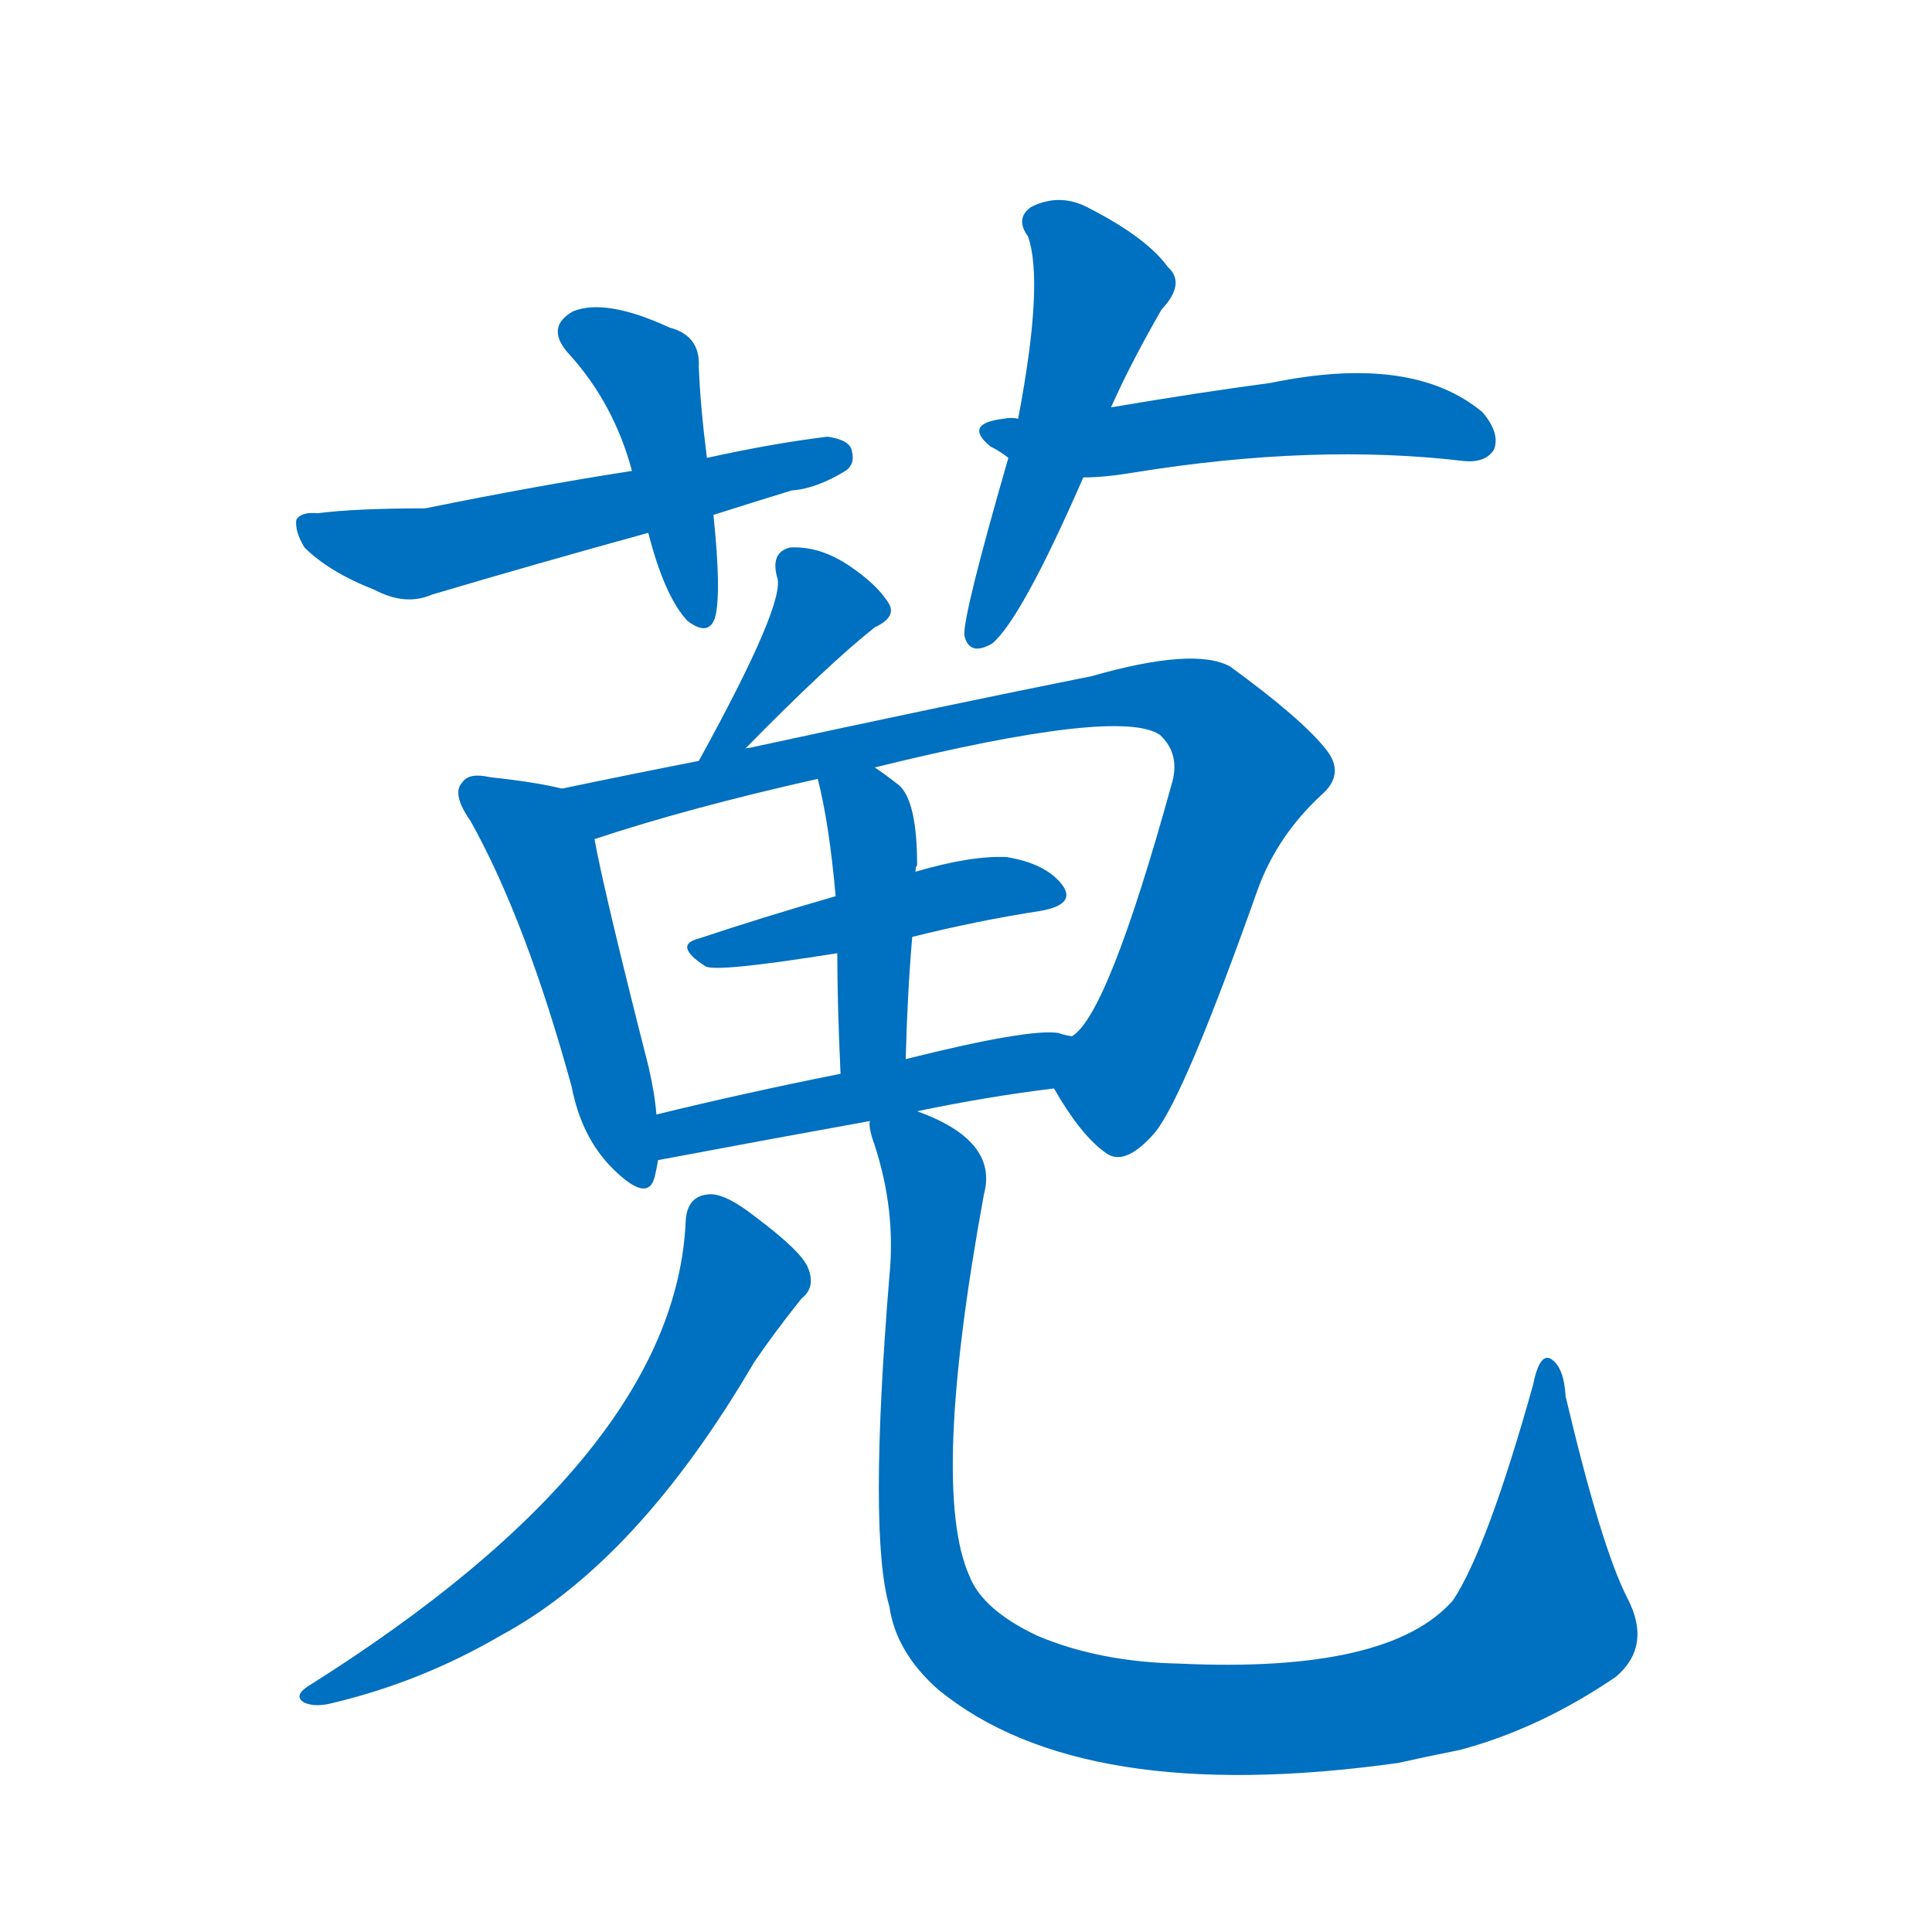<svg width='83' height='83' >
                                <g transform="translate(3, 70) scale(0.07, -0.07)">
                                    <!-- 先将完整的字以灰色字体绘制完成，层级位于下面 -->
                                                                        <path d="M 391 719 Q 387 750 386 775 Q 387 794 368 799 Q 329 817 309 809 Q 291 799 307 782 Q 334 752 345 711 L 355 673 Q 365 634 379 619 Q 392 609 396 621 Q 400 636 395 684 L 391 719 Z" style="fill: #0070C0;"></path>
                                                                        <path d="M 395 684 Q 417 691 443 699 Q 458 700 476 711 Q 482 715 480 723 Q 479 730 465 732 Q 432 728 391 719 L 345 711 Q 287 702 218 688 Q 175 688 152 685 Q 142 686 139 681 Q 138 674 144 664 Q 159 649 187 638 Q 206 628 222 635 Q 286 654 355 673 L 395 684 Z" style="fill: #0070C0;"></path>
                                                                        <path d="M 639 750 Q 651 777 670 810 Q 685 826 674 836 Q 661 854 626 872 Q 608 882 590 873 Q 580 866 588 855 Q 598 827 582 743 L 576 719 Q 548 622 549 610 Q 552 597 566 605 Q 584 620 622 707 L 639 750 Z" style="fill: #0070C0;"></path>
                                                                        <path d="M 622 707 Q 635 707 653 710 Q 764 728 856 717 Q 869 716 874 724 Q 878 734 867 747 Q 824 783 737 765 Q 692 759 639 750 L 582 743 Q 578 744 573 743 Q 548 740 565 726 Q 571 723 576 719 C 596 706 596 706 622 707 Z" style="fill: #0070C0;"></path>
                                                                        <path d="M 414 540 Q 465 592 494 615 Q 507 621 503 629 Q 496 641 478 653 Q 460 665 442 664 Q 430 661 434 646 Q 440 631 386 533 C 372 507 393 519 414 540 Z" style="fill: #0070C0;"></path>
                                                                        <path d="M 302 516 Q 286 520 258 523 Q 245 526 241 520 Q 234 513 246 496 Q 280 435 308 333 Q 314 302 333 283 Q 355 261 359 278 Q 360 282 361 288 L 360 316 Q 359 329 355 346 Q 328 452 322 485 C 317 513 317 513 302 516 Z" style="fill: #0070C0;"></path>
                                                                        <path d="M 604 332 Q 620 304 635 293 Q 647 283 666 305 Q 684 327 729 454 Q 741 487 768 512 Q 783 525 771 540 Q 756 559 712 591 Q 690 603 627 585 Q 537 567 417 541 Q 414 541 414 540 L 386 533 Q 340 524 302 516 C 273 510 293 476 322 485 Q 379 504 459 522 L 494 529 Q 644 566 669 549 Q 682 537 676 518 Q 637 377 615 364 C 598 342 598 342 604 332 Z" style="fill: #0070C0;"></path>
                                                                        <path d="M 517 425 Q 557 435 596 441 Q 618 445 609 457 Q 599 470 575 474 Q 553 475 519 465 L 470 450 Q 425 437 386 424 Q 370 420 390 407 Q 396 403 471 415 L 517 425 Z" style="fill: #0070C0;"></path>
                                                                        <path d="M 513 350 Q 514 390 517 425 L 519 465 Q 519 468 520 469 Q 520 508 509 518 Q 500 525 494 529 C 469 546 452 551 459 522 Q 466 495 470 450 L 471 415 Q 471 385 473 341 C 474 311 512 320 513 350 Z" style="fill: #0070C0;"></path>
                                                                        <path d="M 520 318 Q 563 327 604 332 C 634 336 644 357 615 364 Q 609 365 607 366 Q 589 369 513 350 L 473 341 Q 413 329 360 316 C 331 309 332 282 361 288 Q 430 301 491 312 L 520 318 Z" style="fill: #0070C0;"></path>
                                                                        <path d="M 378 251 Q 372 107 146 -35 Q 137 -41 144 -45 Q 151 -48 162 -45 Q 216 -32 264 -4 Q 348 41 420 164 Q 433 183 449 203 Q 458 210 453 222 Q 449 232 421 253 Q 402 268 392 267 Q 379 266 378 251 Z" style="fill: #0070C0;"></path>
                                                                        <path d="M 491 312 Q 490 308 494 297 Q 507 257 503 217 Q 490 58 503 14 Q 507 -14 533 -37 Q 621 -109 815 -82 Q 833 -78 853 -74 Q 902 -61 949 -29 Q 971 -10 956 19 Q 940 50 918 143 Q 917 161 909 166 Q 902 170 898 150 Q 870 50 849 18 Q 810 -27 681 -21 Q 632 -20 594 -4 Q 560 12 552 33 Q 528 87 561 267 Q 570 300 520 318 C 493 331 485 335 491 312 Z" style="fill: #0070C0;"></path>
                                    
                                    
                                                                                                                                                                                                                                                                                                                                                                                                                                                                                                                                                                                                                                                                                                                                                                                                                                                                                                                                                                                                                            </g>
                            </svg>